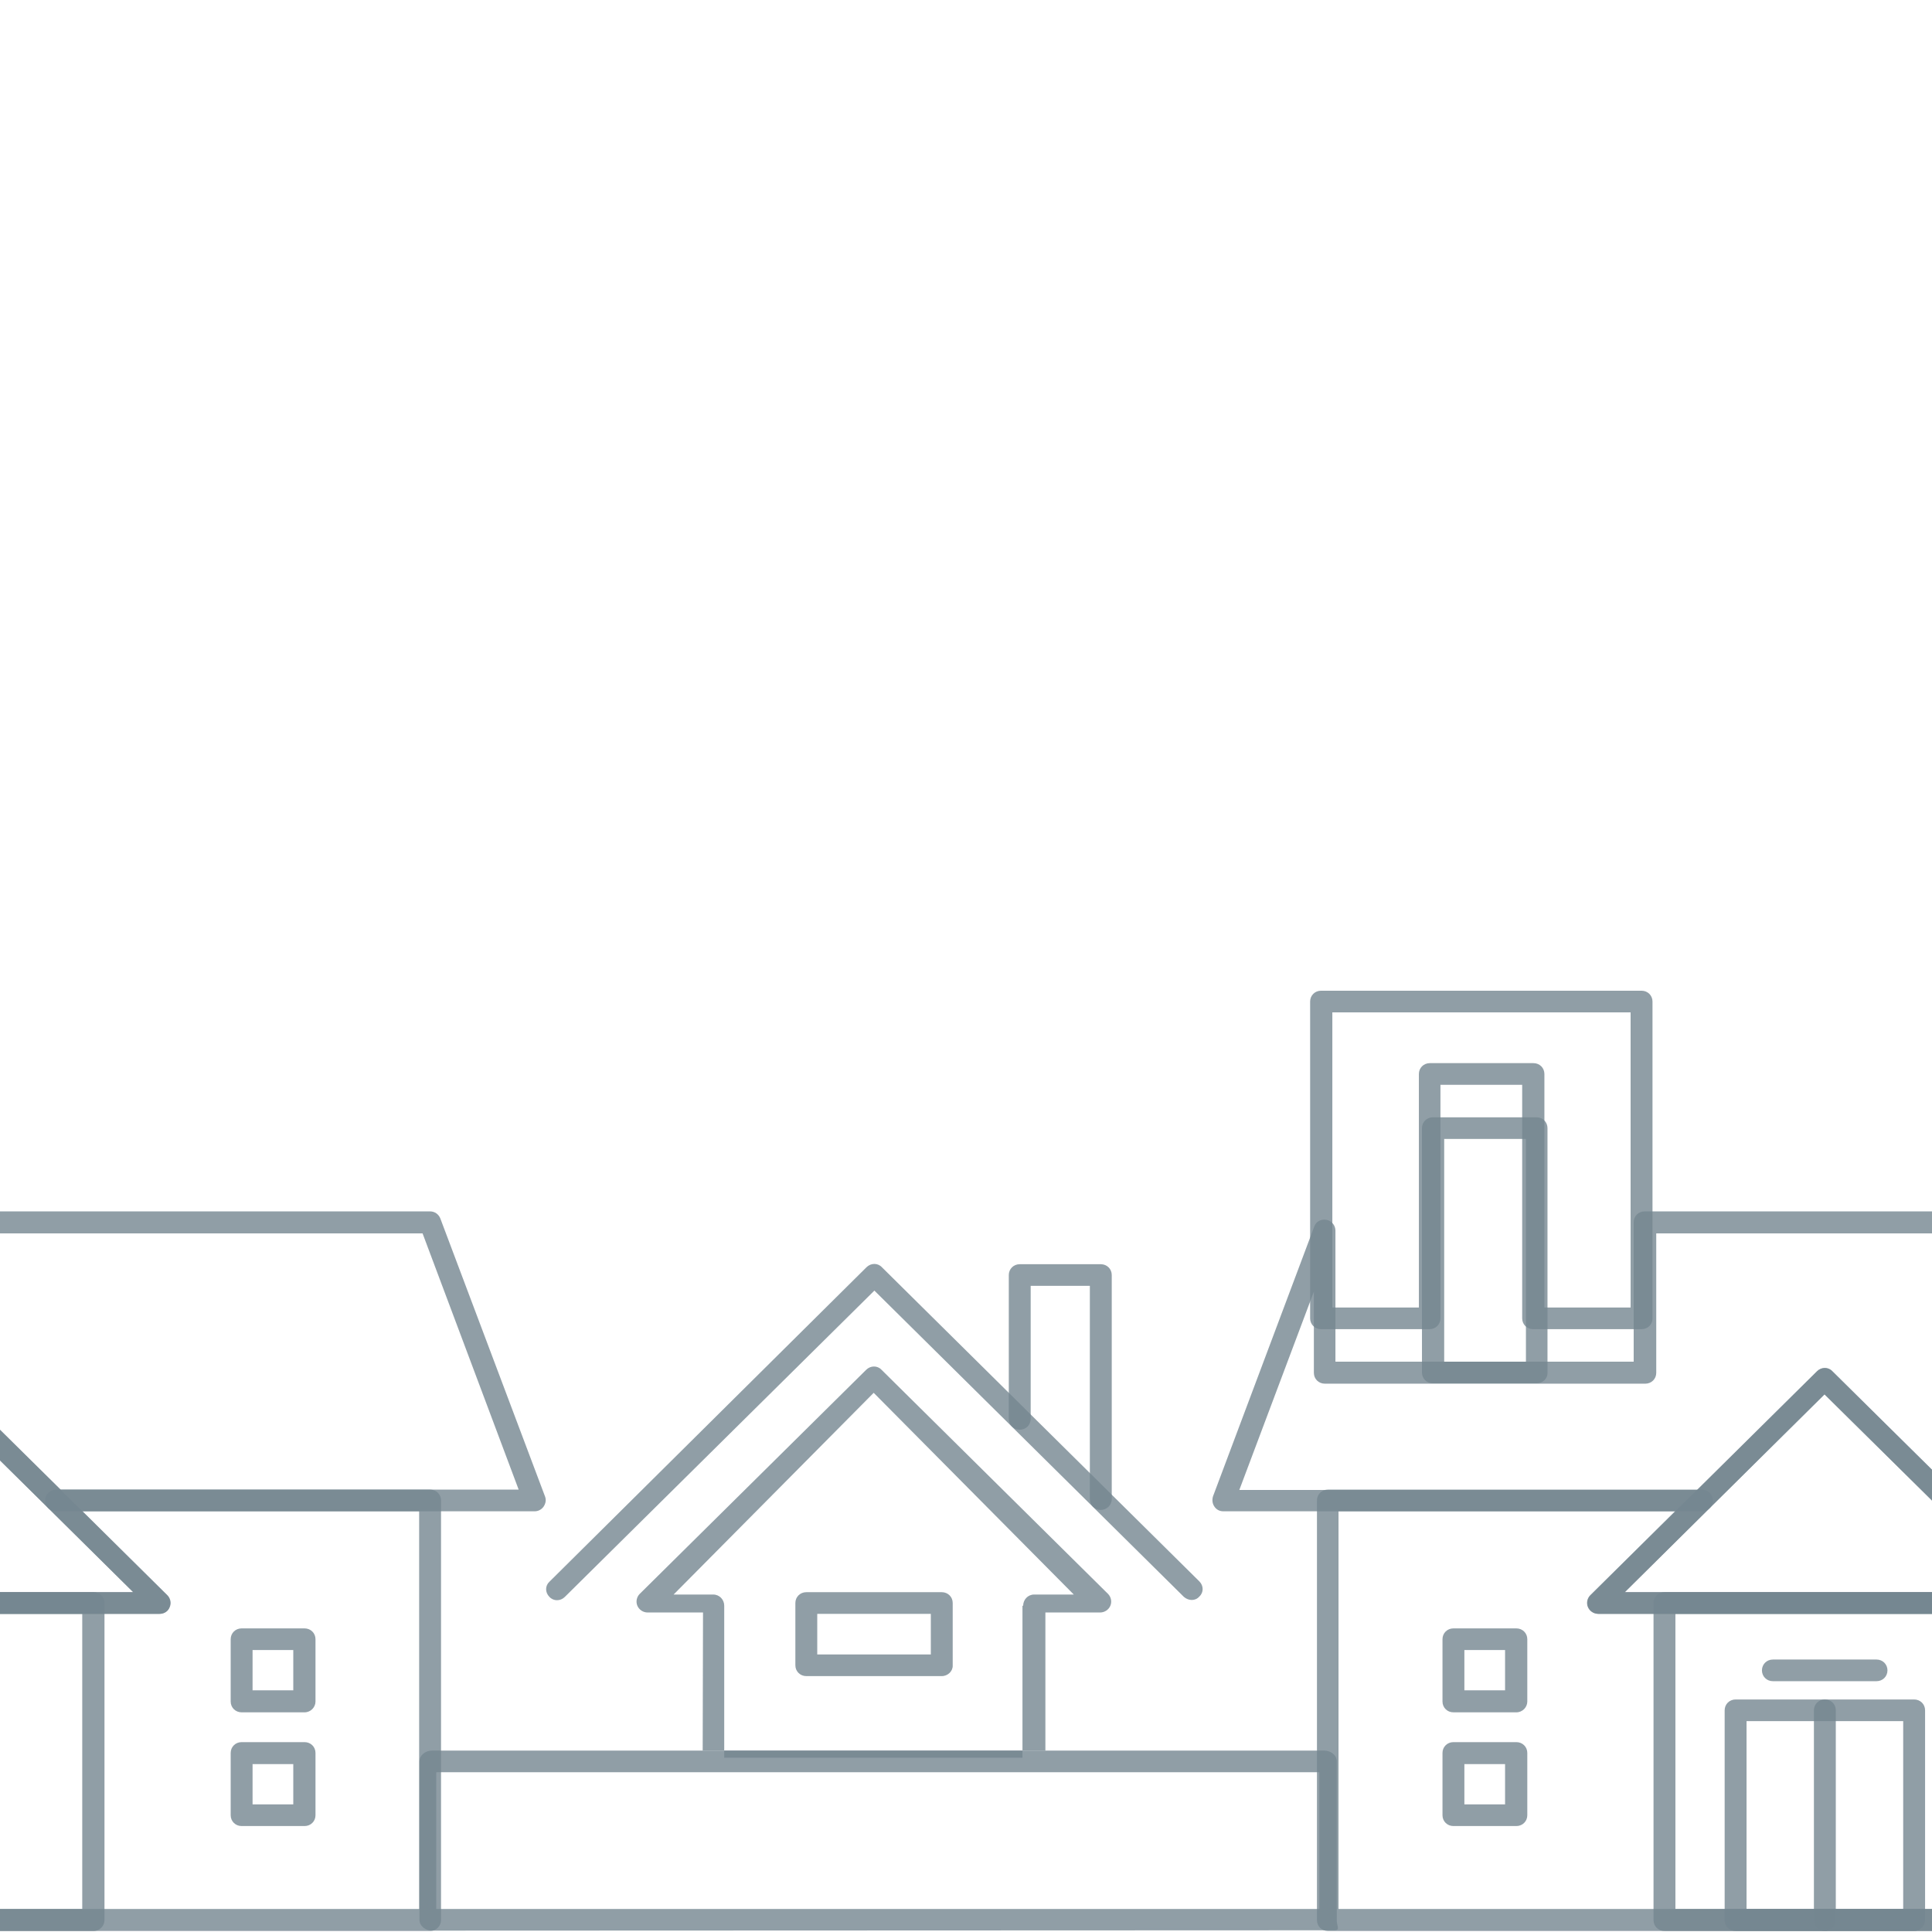 <svg  class="houses" viewBox="110 -50 100 100" fill="none" xmlns="http://www.w3.org/2000/svg">
<path d="M301.433 32.815C301.292 32.815 301.15 32.762 301.026 32.657L285.146 16.802L269.267 32.657C269.054 32.885 268.682 32.885 268.47 32.657C268.258 32.429 268.258 32.079 268.47 31.869L284.757 15.611C284.969 15.383 285.341 15.383 285.554 15.611L301.841 31.869C302.053 32.096 302.053 32.447 301.841 32.657C301.734 32.762 301.575 32.815 301.433 32.815Z" fill="#748690" fill-opacity="0.8"/>
<path d="M293.361 49.948H276.932C276.614 49.948 276.366 49.702 276.366 49.387V33.55H273.533C273.303 33.55 273.108 33.409 273.02 33.199C272.931 32.989 272.984 32.744 273.144 32.586L284.757 20.988C284.969 20.778 285.341 20.778 285.554 20.988L297.167 32.586C297.326 32.744 297.379 32.989 297.291 33.199C297.202 33.409 296.99 33.55 296.778 33.55H293.945V49.387C293.927 49.685 293.679 49.948 293.361 49.948ZM277.499 48.809H292.812V32.971C292.812 32.656 293.06 32.411 293.379 32.411H295.414L285.164 22.162L274.914 32.411H276.95C277.269 32.411 277.516 32.656 277.516 32.971V48.809H277.499Z" fill="#748690" fill-opacity="0.8"/>
<path d="M296.778 28.154C296.459 28.154 296.211 27.908 296.211 27.593V16.556H293.166V23.441C293.166 23.756 292.918 24.002 292.6 24.002C292.281 24.002 292.033 23.756 292.033 23.441V15.995C292.033 15.68 292.281 15.435 292.6 15.435H296.76C297.079 15.435 297.326 15.68 297.326 15.995V27.593C297.326 27.908 297.079 28.154 296.778 28.154Z" fill="#748690" fill-opacity="0.8"/>
<path d="M283.536 38.735H280.313C279.995 38.735 279.747 38.49 279.747 38.175V34.951C279.747 34.636 279.995 34.39 280.313 34.39H283.536C283.854 34.39 284.102 34.636 284.102 34.951V38.175C284.102 38.472 283.854 38.735 283.536 38.735ZM280.88 37.614H282.969V35.529H280.88V37.614Z" fill="#748690" fill-opacity="0.8"/>
<path d="M289.98 38.735H286.758C286.439 38.735 286.191 38.49 286.191 38.175V34.951C286.191 34.636 286.439 34.39 286.758 34.39H289.98C290.298 34.39 290.546 34.636 290.546 34.951V38.175C290.546 38.472 290.298 38.735 289.98 38.735ZM287.324 37.614H289.413V35.529H287.324V37.614Z" fill="#748690" fill-opacity="0.8"/>
<path d="M283.536 45.165H280.313C279.995 45.165 279.747 44.92 279.747 44.604V41.381C279.747 41.065 279.995 40.82 280.313 40.82H283.536C283.854 40.82 284.102 41.065 284.102 41.381V44.604C284.102 44.92 283.854 45.165 283.536 45.165ZM280.88 44.044H282.969V41.959H280.88V44.044Z" fill="#748690" fill-opacity="0.8"/>
<path d="M289.98 45.165H286.758C286.439 45.165 286.191 44.92 286.191 44.604V41.381C286.191 41.065 286.439 40.82 286.758 40.82H289.98C290.298 40.82 290.546 41.065 290.546 41.381V44.604C290.546 44.92 290.298 45.165 289.98 45.165ZM287.324 44.044H289.413V41.959H287.324V44.044Z" fill="#748690" fill-opacity="0.8"/>
<path d="M171.686 32.814C171.545 32.814 171.403 32.761 171.279 32.656L155.258 16.801L139.236 32.656C139.006 32.884 138.652 32.884 138.44 32.656C138.209 32.428 138.209 32.078 138.44 31.868L154.85 15.592C155.081 15.364 155.435 15.364 155.647 15.592L172.076 31.85C172.306 32.078 172.306 32.428 172.076 32.638C171.969 32.761 171.828 32.814 171.686 32.814Z" fill="#748690" fill-opacity="0.8"/>
<path d="M146.388 33.462H143.52C143.29 33.462 143.078 33.322 142.989 33.111C142.901 32.901 142.954 32.656 143.113 32.498L154.833 20.901C155.063 20.673 155.417 20.673 155.629 20.901L167.349 32.498C167.508 32.656 167.561 32.901 167.473 33.111C167.384 33.322 167.172 33.462 166.942 33.462H164.109V40.61H162.976H146.371L146.388 33.462ZM162.959 33.111C162.959 32.796 163.206 32.533 163.525 32.533H165.579L155.222 22.092L144.866 32.533H146.919C147.238 32.533 147.486 32.796 147.486 33.111V40.978H162.923V33.111H162.959Z" fill="#748690" fill-opacity="0.8"/>
<path d="M166.977 28.154C166.659 28.154 166.411 27.908 166.411 27.593V16.556H163.348V23.441C163.348 23.756 163.1 24.002 162.782 24.002C162.463 24.002 162.215 23.756 162.215 23.441V15.995C162.215 15.68 162.463 15.435 162.782 15.435H166.977C167.296 15.435 167.544 15.68 167.544 15.995V27.593C167.544 27.908 167.278 28.154 166.977 28.154Z" fill="#748690" fill-opacity="0.8"/>
<path d="M158.745 36.755H151.735C151.416 36.755 151.168 36.51 151.168 36.195V32.971C151.168 32.656 151.416 32.411 151.735 32.411H158.745C159.064 32.411 159.312 32.656 159.312 32.971V36.195C159.329 36.493 159.064 36.755 158.745 36.755ZM152.301 35.634H158.179V33.532H152.301V35.634Z" fill="#748690" fill-opacity="0.8"/>
<path d="M48.914 41.556H32.326C32.008 41.556 31.76 41.433 31.76 41.258V32.709C31.76 32.551 32.008 32.411 32.326 32.411H48.914C49.233 32.411 49.481 32.533 49.481 32.709V41.258C49.481 41.433 49.215 41.556 48.914 41.556ZM32.893 40.978H48.33V33.024H32.893V40.978Z" fill="#748690" fill-opacity="0.8"/>
<path d="M52.349 33.55H28.892C28.662 33.55 28.449 33.409 28.361 33.199C28.272 32.989 28.325 32.744 28.485 32.586L40.204 20.988C40.434 20.76 40.788 20.76 41.001 20.988L52.72 32.586C52.88 32.744 52.933 32.989 52.844 33.199C52.773 33.409 52.579 33.55 52.349 33.55ZM30.273 32.428H50.968L40.611 22.18L30.273 32.428Z" fill="#748690" fill-opacity="0.8"/>
<path d="M81.222 49.947L21.244 49.965C20.784 49.965 20.394 49.72 20.394 49.404V41.205C20.394 40.89 20.766 40.645 21.244 40.645H80.55C81.01 40.645 81.4 40.89 81.4 41.205V49.404C81.4 49.702 81.683 49.947 81.222 49.947ZM21.527 48.826H80.267V41.748H21.527V48.826Z" fill="#748690" fill-opacity="0.8"/>
<path d="M58.385 41.748C58.067 41.748 57.819 41.503 57.819 41.188V27.68C57.819 27.365 58.067 27.12 58.385 27.12C58.704 27.12 58.952 27.365 58.952 27.68V41.188C58.952 41.503 58.704 41.748 58.385 41.748Z" fill="#748690" fill-opacity="0.8"/>
<path d="M58.385 34.215C58.244 34.215 58.102 34.163 57.978 34.058C57.748 33.83 57.748 33.479 57.978 33.269L61.501 29.783C61.731 29.555 62.085 29.555 62.298 29.783C62.528 30.011 62.528 30.361 62.298 30.571L58.775 34.058C58.686 34.163 58.527 34.215 58.385 34.215Z" fill="#748690" fill-opacity="0.8"/>
<path d="M58.385 37.036C58.244 37.036 58.102 36.983 57.978 36.878L54.455 33.392C54.225 33.164 54.225 32.814 54.455 32.603C54.685 32.376 55.039 32.376 55.252 32.603L58.775 36.09C59.005 36.318 59.005 36.668 58.775 36.878C58.686 36.983 58.527 37.036 58.385 37.036Z" fill="#748690" fill-opacity="0.8"/>
<path d="M58.385 28.241C56.881 28.241 55.659 27.032 55.659 25.543C55.659 24.054 56.881 22.845 58.385 22.845C59.89 22.845 61.112 24.054 61.112 25.543C61.112 27.032 59.89 28.241 58.385 28.241ZM58.385 23.984C57.518 23.984 56.792 24.685 56.792 25.561C56.792 26.419 57.5 27.137 58.385 27.137C59.27 27.137 59.979 26.437 59.979 25.561C59.979 24.685 59.253 23.984 58.385 23.984Z" fill="#748690" fill-opacity="0.8"/>
<path d="M253.582 41.065C253.263 41.065 253.015 40.82 253.015 40.505V26.997C253.015 26.682 253.263 26.437 253.582 26.437C253.9 26.437 254.148 26.682 254.148 26.997V40.505C254.148 40.82 253.9 41.065 253.582 41.065Z" fill="#748690" fill-opacity="0.8"/>
<path d="M253.582 33.532C253.44 33.532 253.298 33.48 253.174 33.374C252.944 33.147 252.944 32.796 253.174 32.586L256.697 29.082C256.927 28.854 257.281 28.854 257.494 29.082C257.724 29.31 257.724 29.66 257.494 29.871L253.971 33.357C253.865 33.48 253.723 33.532 253.582 33.532Z" fill="#748690" fill-opacity="0.8"/>
<path d="M253.581 36.353C253.44 36.353 253.298 36.3 253.174 36.195L249.651 32.709C249.421 32.481 249.421 32.131 249.651 31.92C249.882 31.693 250.236 31.693 250.448 31.92L253.971 35.407C254.201 35.634 254.201 35.985 253.971 36.195C253.865 36.283 253.723 36.353 253.581 36.353Z" fill="#748690" fill-opacity="0.8"/>
<path d="M253.582 27.558C252.077 27.558 250.855 26.349 250.855 24.86C250.855 23.371 252.077 22.162 253.582 22.162C255.086 22.162 256.308 23.371 256.308 24.86C256.308 26.349 255.086 27.558 253.582 27.558ZM253.582 23.283C252.714 23.283 251.988 23.984 251.988 24.86C251.988 25.718 252.696 26.437 253.582 26.437C254.467 26.437 255.175 25.736 255.175 24.86C255.157 24.001 254.449 23.283 253.582 23.283Z" fill="#748690" fill-opacity="0.8"/>
<path d="M114.841 49.947H98.253C97.934 49.947 97.687 49.702 97.687 49.387V32.971C97.687 32.656 97.934 32.411 98.253 32.411H114.841C115.16 32.411 115.408 32.656 115.408 32.971V49.387C115.408 49.685 115.16 49.947 114.841 49.947ZM98.82 48.809H114.257V33.532H98.82V48.809Z" fill="#748690" fill-opacity="0.8"/>
<path d="M132.261 49.947H80.833C80.514 49.947 80.267 49.702 80.267 49.387V27.663C80.267 27.348 80.514 27.102 80.833 27.102H100.183C100.413 27.102 100.625 27.242 100.714 27.453C100.802 27.663 100.749 27.908 100.59 28.066L96.2 32.411H116.895L112.504 28.066C112.345 27.908 112.292 27.663 112.38 27.453C112.469 27.242 112.681 27.102 112.911 27.102H132.261C132.58 27.102 132.828 27.348 132.828 27.663V49.387C132.828 49.685 132.58 49.947 132.261 49.947ZM81.4 48.809H131.695V28.224H114.275L118.665 32.568C118.824 32.726 118.877 32.971 118.789 33.181C118.7 33.392 118.488 33.532 118.258 33.532H94.819C94.588 33.532 94.376 33.392 94.288 33.181C94.199 32.971 94.252 32.726 94.412 32.568L98.802 28.224H81.382V48.809H81.4Z" fill="#748690" fill-opacity="0.8"/>
<path d="M118.276 33.532H94.819C94.589 33.532 94.376 33.392 94.288 33.182C94.199 32.971 94.252 32.726 94.412 32.568L106.131 20.971C106.361 20.743 106.715 20.743 106.928 20.971L118.647 32.568C118.807 32.726 118.86 32.971 118.771 33.182C118.718 33.392 118.506 33.532 118.276 33.532ZM96.2 32.411H116.895L106.538 22.162L96.2 32.411Z" fill="#748690" fill-opacity="0.8"/>
<path d="M137.678 28.224H112.911C112.752 28.224 112.61 28.171 112.504 28.066L106.538 22.179L100.59 28.066C100.484 28.171 100.342 28.224 100.183 28.224H75.416C75.221 28.224 75.062 28.136 74.956 27.978C74.849 27.82 74.832 27.628 74.885 27.453L80.302 13.069C80.391 12.842 80.603 12.701 80.833 12.701H132.261C132.491 12.701 132.704 12.842 132.792 13.069L138.209 27.453C138.28 27.628 138.245 27.82 138.139 27.978C138.032 28.136 137.855 28.224 137.678 28.224ZM113.142 27.102H136.846L131.872 13.84H81.223L76.23 27.102H99.935L106.131 20.971C106.361 20.743 106.715 20.743 106.928 20.971L113.142 27.102Z" fill="#748690" fill-opacity="0.8"/>
<path d="M90.588 38.63H87.33C87.012 38.63 86.764 38.385 86.764 38.069V34.846C86.764 34.53 87.012 34.285 87.33 34.285H90.588C90.906 34.285 91.154 34.53 91.154 34.846V38.069C91.154 38.367 90.906 38.63 90.588 38.63ZM87.897 37.491H90.003V35.406H87.897V37.491Z" fill="#748690" fill-opacity="0.8"/>
<path d="M90.588 44.516H87.33C87.012 44.516 86.764 44.271 86.764 43.956V40.732C86.764 40.417 87.012 40.172 87.33 40.172H90.588C90.906 40.172 91.154 40.417 91.154 40.732V43.956C91.154 44.271 90.906 44.516 90.588 44.516ZM87.897 43.395H90.003V41.31H87.897V43.395Z" fill="#748690" fill-opacity="0.8"/>
<path d="M125.764 38.63H122.507C122.188 38.63 121.94 38.385 121.94 38.069V34.846C121.94 34.53 122.188 34.285 122.507 34.285H125.764C126.083 34.285 126.33 34.53 126.33 34.846V38.069C126.33 38.367 126.083 38.63 125.764 38.63ZM123.073 37.491H125.18V35.406H123.073V37.491Z" fill="#748690" fill-opacity="0.8"/>
<path d="M125.764 44.516H122.507C122.188 44.516 121.94 44.271 121.94 43.956V40.732C121.94 40.417 122.188 40.172 122.507 40.172H125.764C126.083 40.172 126.33 40.417 126.33 40.732V43.956C126.33 44.271 126.083 44.516 125.764 44.516ZM123.073 43.395H125.18V41.31H123.073V43.395Z" fill="#748690" fill-opacity="0.8"/>
<path d="M109.229 49.947H103.865C103.546 49.947 103.299 49.702 103.299 49.387V36.738C103.299 36.422 103.546 36.177 103.865 36.177H109.229C109.548 36.177 109.796 36.422 109.796 36.738V49.387C109.796 49.685 109.548 49.947 109.229 49.947ZM104.432 48.809H108.663V37.281H104.432V48.809Z" fill="#748690" fill-opacity="0.8"/>
<path d="M212.74 49.947H196.152C195.834 49.947 195.586 49.702 195.586 49.387V32.971C195.586 32.656 195.834 32.411 196.152 32.411H212.74C213.059 32.411 213.307 32.656 213.307 32.971V49.387C213.307 49.685 213.059 49.947 212.74 49.947ZM196.719 48.809H212.156V33.532H196.719V48.809Z" fill="#748690" fill-opacity="0.8"/>
<path d="M230.16 49.947H178.732C178.414 49.947 178.166 49.702 178.166 49.387V27.663C178.166 27.348 178.414 27.102 178.732 27.102H198.082C198.312 27.102 198.524 27.242 198.613 27.453C198.701 27.663 198.648 27.908 198.489 28.066L194.099 32.411H214.794L210.403 28.066C210.244 27.908 210.191 27.663 210.279 27.453C210.368 27.242 210.58 27.102 210.811 27.102H230.16C230.479 27.102 230.727 27.348 230.727 27.663V49.387C230.727 49.685 230.479 49.947 230.16 49.947ZM179.299 48.809H229.594V28.224H212.174L216.564 32.568C216.723 32.726 216.777 32.971 216.688 33.181C216.599 33.392 216.387 33.532 216.157 33.532H192.718C192.488 33.532 192.275 33.392 192.187 33.181C192.098 32.971 192.151 32.726 192.311 32.568L196.701 28.224H179.281V48.809H179.299Z" fill="#748690" fill-opacity="0.8"/>
<path d="M216.175 33.532H192.735C192.505 33.532 192.293 33.392 192.204 33.182C192.116 32.971 192.169 32.726 192.328 32.568L204.048 20.971C204.278 20.743 204.632 20.743 204.845 20.971L216.564 32.568C216.723 32.726 216.777 32.971 216.688 33.182C216.6 33.392 216.405 33.532 216.175 33.532ZM194.099 32.411H214.794L204.437 22.162L194.099 32.411Z" fill="#748690" fill-opacity="0.8"/>
<path d="M189.531 21.601H184.167C183.848 21.601 183.601 21.356 183.601 21.041V8.392C183.601 8.076 183.848 7.831 184.167 7.831H189.531C189.85 7.831 190.098 8.076 190.098 8.392V21.041C190.115 21.356 189.85 21.601 189.531 21.601ZM184.751 20.48H188.982V8.952H184.751V20.48Z" fill="#748690" fill-opacity="0.8"/>
<path d="M235.577 28.224H210.811C210.651 28.224 210.51 28.171 210.403 28.066L204.437 22.179L198.489 28.066C198.383 28.171 198.241 28.224 198.082 28.224H173.315C173.12 28.224 172.961 28.136 172.855 27.978C172.748 27.82 172.731 27.628 172.784 27.453L178.024 13.49C178.113 13.227 178.378 13.087 178.661 13.139C178.927 13.192 179.122 13.42 179.122 13.7V20.48H194.559V13.262C194.559 12.947 194.807 12.701 195.125 12.701H230.143C230.373 12.701 230.585 12.842 230.674 13.069L236.091 27.453C236.162 27.628 236.126 27.82 236.02 27.978C235.931 28.136 235.754 28.224 235.577 28.224ZM211.041 27.102H234.745L229.771 13.84H195.727V21.058C195.727 21.373 195.479 21.619 195.161 21.619H178.573C178.254 21.619 178.006 21.373 178.006 21.058V16.854L174.147 27.12H197.852L204.048 20.988C204.278 20.76 204.632 20.76 204.845 20.988L211.041 27.102Z" fill="#748690" fill-opacity="0.8"/>
<path d="M188.487 38.63H185.229C184.911 38.63 184.663 38.385 184.663 38.069V34.846C184.663 34.53 184.911 34.285 185.229 34.285H188.487C188.805 34.285 189.053 34.53 189.053 34.846V38.069C189.053 38.367 188.805 38.63 188.487 38.63ZM185.796 37.491H187.902V35.406H185.796V37.491Z" fill="#748690" fill-opacity="0.8"/>
<path d="M188.487 44.516H185.229C184.911 44.516 184.663 44.271 184.663 43.956V40.732C184.663 40.417 184.911 40.172 185.229 40.172H188.487C188.805 40.172 189.053 40.417 189.053 40.732V43.956C189.053 44.271 188.805 44.516 188.487 44.516ZM185.796 43.395H187.902V41.31H185.796V43.395Z" fill="#748690" fill-opacity="0.8"/>
<path d="M223.663 38.63H220.406C220.087 38.63 219.839 38.385 219.839 38.069V34.846C219.839 34.53 220.087 34.285 220.406 34.285H223.663C223.982 34.285 224.23 34.53 224.23 34.846V38.069C224.23 38.367 223.982 38.63 223.663 38.63ZM220.972 37.491H223.079V35.406H220.972V37.491Z" fill="#748690" fill-opacity="0.8"/>
<path d="M223.663 44.516H220.406C220.087 44.516 219.839 44.271 219.839 43.956V40.732C219.839 40.417 220.087 40.172 220.406 40.172H223.663C223.982 40.172 224.23 40.417 224.23 40.732V43.956C224.23 44.271 223.982 44.516 223.663 44.516ZM220.972 43.395H223.079V41.31H220.972V43.395Z" fill="#748690" fill-opacity="0.8"/>
<path d="M209.076 49.947H199.834C199.516 49.947 199.268 49.702 199.268 49.387V38.525C199.268 38.209 199.516 37.964 199.834 37.964H209.076C209.394 37.964 209.642 38.209 209.642 38.525V49.387C209.642 49.684 209.376 49.947 209.076 49.947ZM200.401 48.809H208.509V39.085H200.401V48.809Z" fill="#748690" fill-opacity="0.8"/>
<path d="M194.966 18.798H189.354C189.035 18.798 188.788 18.553 188.788 18.238V6.149H184.557V18.238C184.557 18.553 184.309 18.798 183.99 18.798H178.378C178.059 18.798 177.812 18.553 177.812 18.238V1.839C177.812 1.524 178.059 1.279 178.378 1.279H194.966C195.285 1.279 195.533 1.524 195.533 1.839V18.255C195.533 18.553 195.285 18.798 194.966 18.798ZM189.938 17.677H194.4V2.4H178.962V17.677H183.441V5.589C183.441 5.273 183.689 5.028 184.008 5.028H189.372C189.69 5.028 189.938 5.273 189.938 5.589V17.677Z" fill="#748690" fill-opacity="0.8"/>
<path d="M207.128 37.018H201.764C201.445 37.018 201.198 36.773 201.198 36.458C201.198 36.142 201.445 35.897 201.764 35.897H207.128C207.447 35.897 207.695 36.142 207.695 36.458C207.695 36.773 207.447 37.018 207.128 37.018Z" fill="#748690" fill-opacity="0.8"/>
<path d="M204.455 49.947C204.136 49.947 203.888 49.702 203.888 49.387V38.525C203.888 38.209 204.136 37.964 204.455 37.964C204.774 37.964 205.021 38.209 205.021 38.525V49.387C205.021 49.684 204.756 49.947 204.455 49.947Z" fill="#748690" fill-opacity="0.8"/>
<path d="M179.051 49.912L132.367 49.93C132.013 49.93 131.712 49.685 131.712 49.369V41.17C131.712 40.855 132.013 40.61 132.367 40.61H178.537C178.891 40.61 179.192 40.855 179.192 41.17V49.369C179.175 49.685 179.405 49.912 179.051 49.912ZM132.58 48.809H178.29V41.731H132.58V48.809Z" fill="#748690" fill-opacity="0.8"/>
<path d="M277.145 49.912L230.461 49.93C230.107 49.93 229.806 49.685 229.806 49.369V41.17C229.806 40.855 230.107 40.61 230.461 40.61H276.631C276.985 40.61 277.286 40.855 277.286 41.17V49.369C277.286 49.685 277.516 49.912 277.145 49.912ZM230.691 48.809H276.401V41.731H230.691V48.809Z" fill="#748690" fill-opacity="0.8"/>
</svg>
